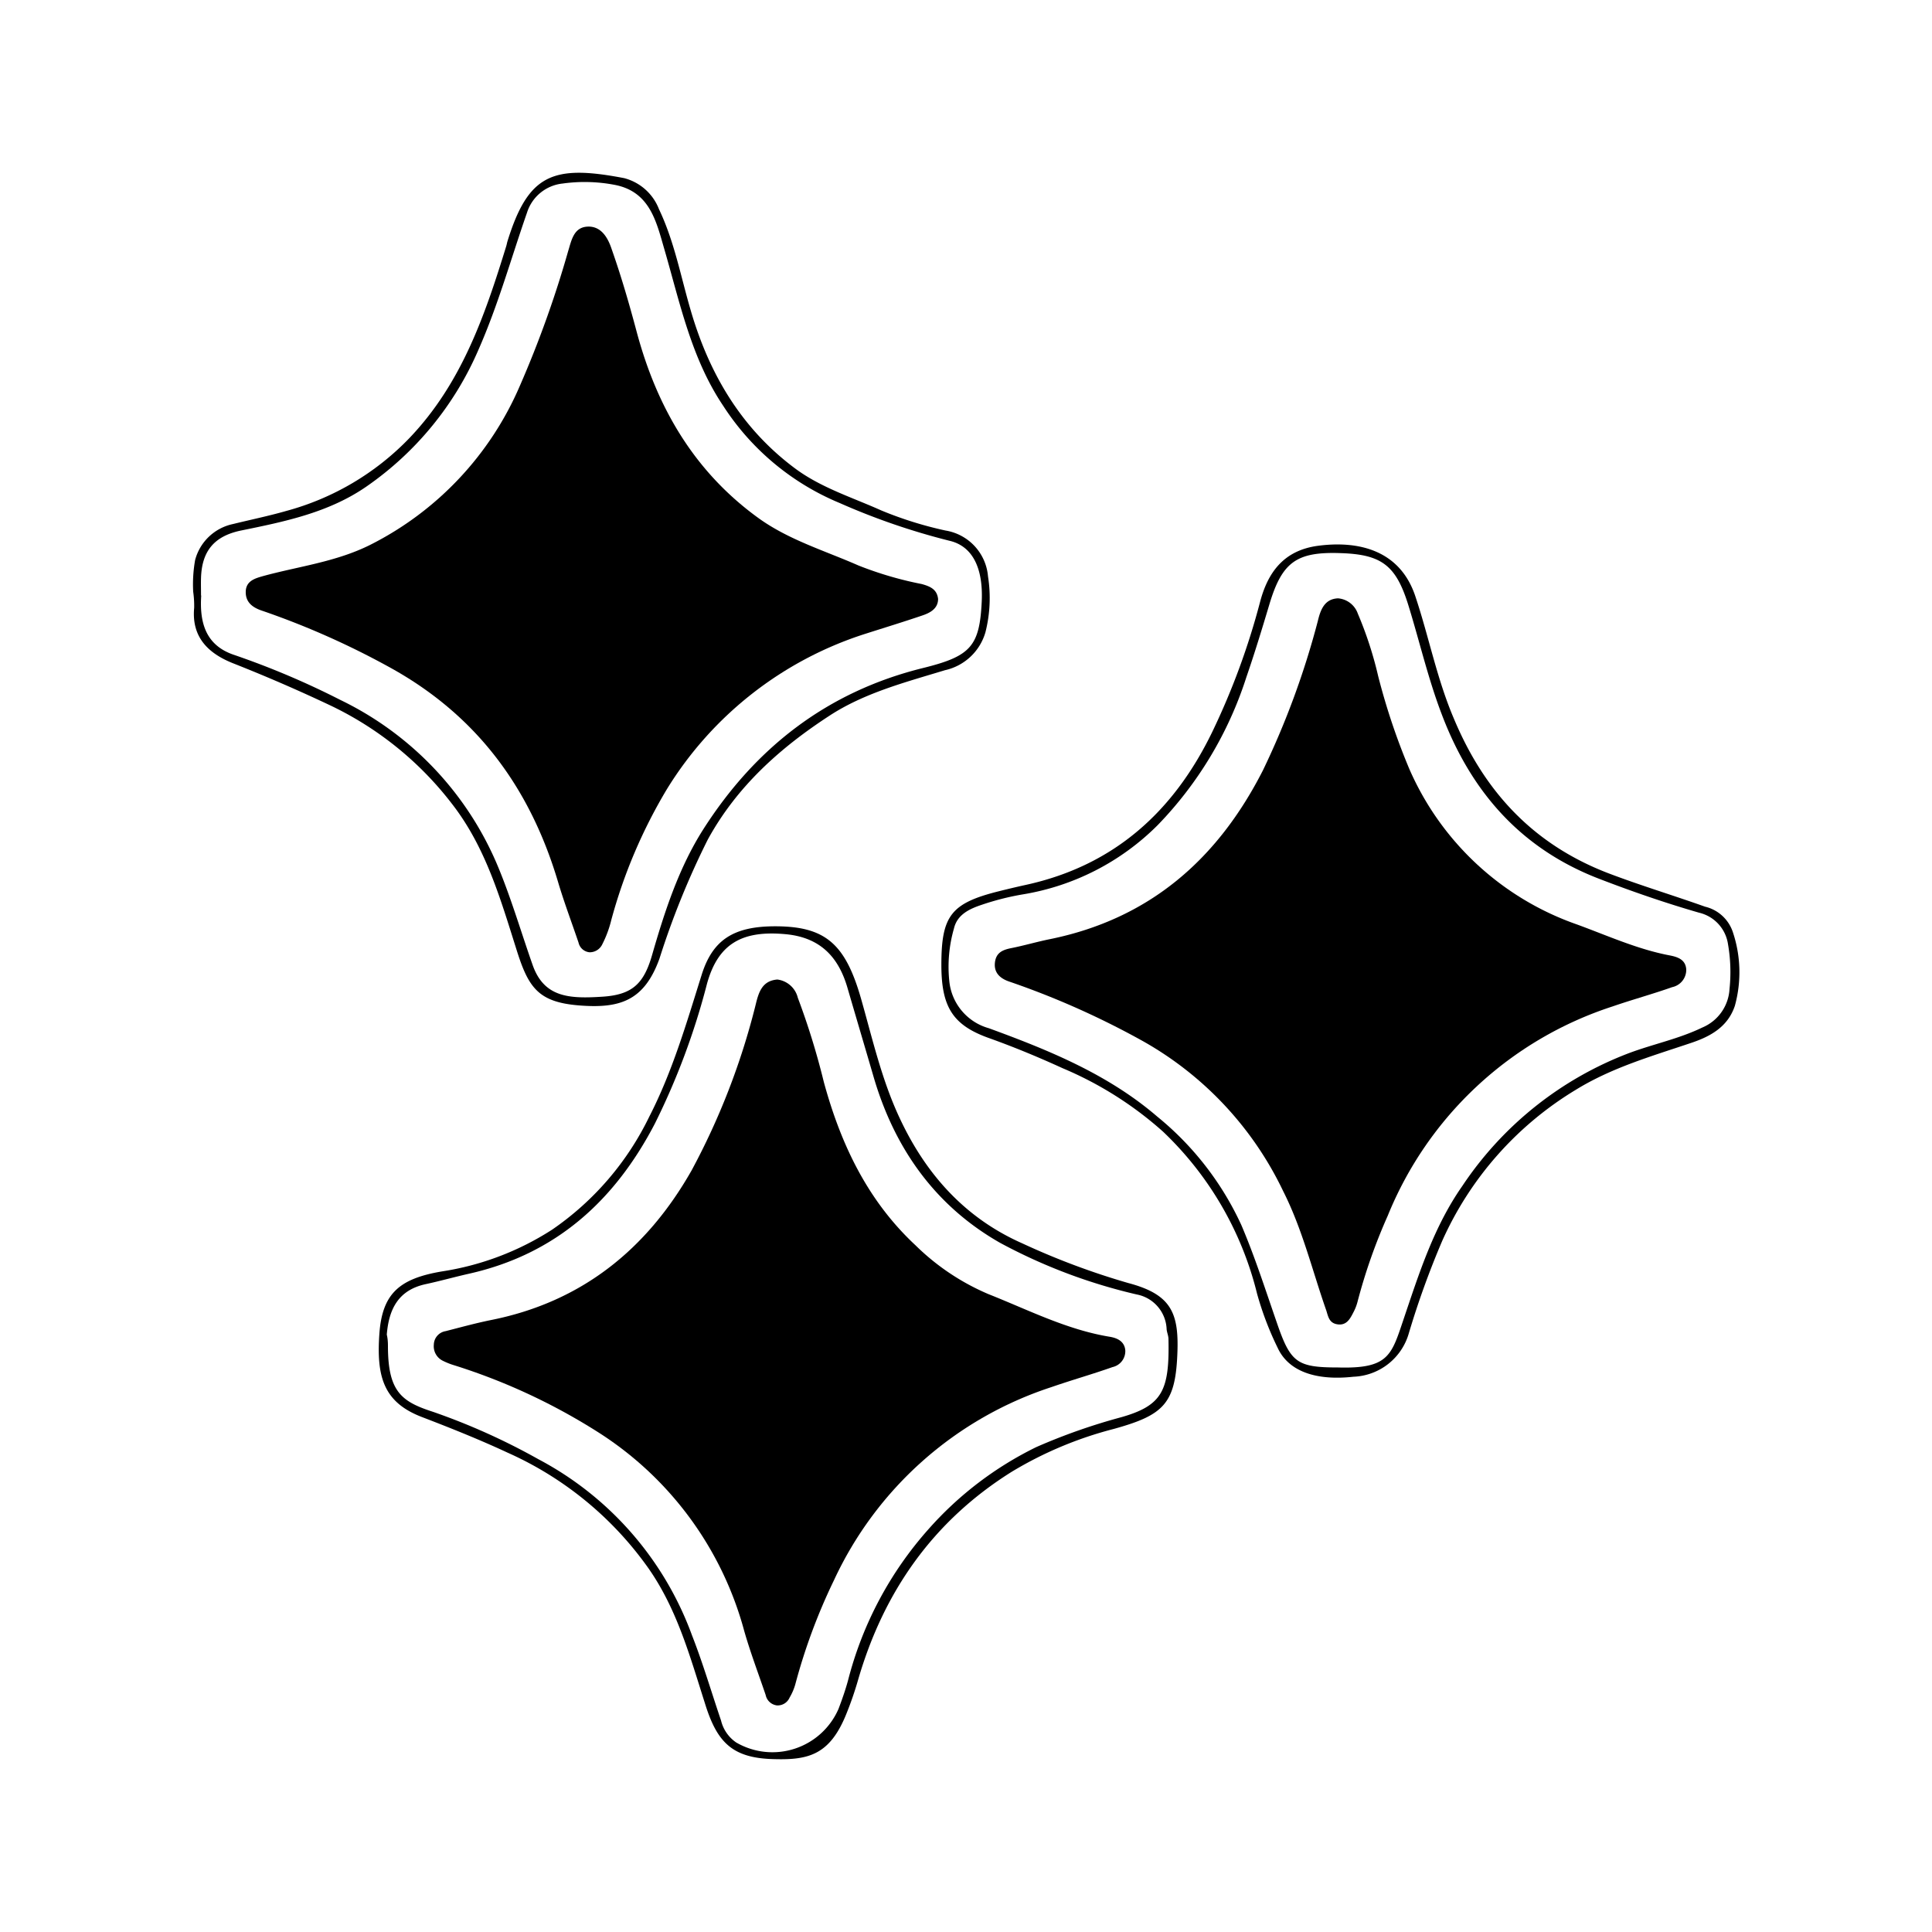 <svg id="Sparkles" xmlns="http://www.w3.org/2000/svg" viewBox="0 0 200 200">
  <g>
    <path d="M20,61.26a14.31,14.31,0,0,1,.2-3.29,5.15,5.15,0,0,1,3.91-3.72c1.83-.45,3.68-.83,5.5-1.35A27.7,27.7,0,0,0,42.4,45.33c5.39-5.65,7.79-12.66,10-19.83.05-.16.08-.33.12-.48,2.16-7,4.7-8,12.09-6.58a5.29,5.29,0,0,1,3.61,3.22c1.59,3.33,2.26,7,3.28,10.46,1.91,6.58,5.25,12.23,10.79,16.36,2.68,2,5.91,3,8.94,4.36a38.83,38.83,0,0,0,6.65,2.08,5.26,5.26,0,0,1,4.4,4.76,14.39,14.39,0,0,1-.27,5.78,5.62,5.62,0,0,1-4.19,3.92c-4.14,1.26-8.38,2.36-12,4.74-5.09,3.32-9.55,7.31-12.55,12.79a84.45,84.45,0,0,0-5,12.32c-1.58,4.38-4.11,5.19-8.33,4.85s-5.24-1.84-6.47-5.77C51.79,93,50.27,87.68,46.77,83.19A34.65,34.65,0,0,0,33.93,72.9q-4.82-2.27-9.76-4.22c-2.54-1-4.36-2.66-4.07-5.76A10.3,10.3,0,0,0,20,61.26Zm.83.39c-.17,2.63.35,5.12,3.39,6.14a84.36,84.36,0,0,1,11,4.66,33.42,33.42,0,0,1,16.39,17.4c1.35,3.28,2.35,6.7,3.53,10.05s3.77,3.5,7.18,3.28c3.1-.19,4.31-1.31,5.17-4.27,1.31-4.55,2.78-9.08,5.32-13.07,5.4-8.45,12.83-14.24,22.75-16.69,4.93-1.22,5.85-2.24,6.07-6.91.15-3.41-.93-5.72-3.38-6.27a70.25,70.25,0,0,1-11.31-3.89A26.39,26.39,0,0,1,74.86,42c-3.31-4.92-4.48-10.69-6.11-16.28-.81-2.79-1.48-5.82-5-6.56A16.48,16.48,0,0,0,58.24,19a4.34,4.34,0,0,0-3.68,3c-1.66,4.76-3,9.61-5.05,14.25A33.16,33.16,0,0,1,38,50.32C34.06,53.07,29.46,54,24.9,54.93c-2.72.58-4,2.11-4.09,4.88C20.79,60.37,20.81,60.92,20.81,61.65Z"/>
    <path d="M80.24,95.89c5.24,0,7.29,1.84,8.92,7.58,1.18,4.16,2.14,8.39,4,12.33,2.71,5.79,6.77,10.3,12.64,12.9a76.29,76.29,0,0,0,11,4.12c4.54,1.2,5.28,3.17,5.07,7.54-.23,5-1.5,6.16-6.6,7.57a39.43,39.43,0,0,0-10.54,4.43c-8.13,5.09-13.26,12.41-15.91,21.57a35.12,35.12,0,0,1-1.19,3.45c-1.74,4.36-4,4.84-7.67,4.72-4.21-.14-5.76-1.78-7-5.82-1.53-4.79-2.86-9.67-5.81-13.9a35.61,35.61,0,0,0-14.6-12c-2.92-1.36-5.9-2.55-8.9-3.7-3.91-1.51-4.69-4.12-4.38-8.57.29-4.19,2.05-5.74,6.46-6.49a29.21,29.21,0,0,0,11.43-4.33,30.07,30.07,0,0,0,10.06-11.71c2.4-4.68,3.85-9.68,5.41-14.65C73.75,97.34,75.88,95.89,80.24,95.89ZM40.16,139.34c0,4.73,1.41,5.76,4.66,6.81a67.32,67.32,0,0,1,10.9,4.9A33.67,33.67,0,0,1,71.64,169.3c1.13,2.88,2,5.86,3,8.8a3.84,3.84,0,0,0,1.57,2.28,7.46,7.46,0,0,0,10.59-3.47c.38-1,.73-2,1-3a37.55,37.55,0,0,1,8.3-15.59,36,36,0,0,1,11.18-8.52,62,62,0,0,1,8.79-3.09c4.28-1.22,5-2.78,4.89-8.09,0-.33-.15-.65-.19-1a3.81,3.81,0,0,0-3.11-3.62,56.69,56.69,0,0,1-14.11-5.33c-6.71-3.81-10.93-9.75-13.1-17.14-.9-3.09-1.82-6.18-2.72-9.27s-2.72-5.2-6.37-5.55c-4.45-.42-7,.9-8.17,5.12a73.69,73.69,0,0,1-5.39,14.47c-4.16,8-10.26,13.53-19.23,15.55-1.51.34-3,.76-4.53,1.09-2.82.62-3.79,2.6-4,5.22C40.14,138.56,40.16,139,40.16,139.34Z"/>
    <path d="M97.45,99.88c0-5.1,1-6.39,6-7.63.92-.23,1.84-.45,2.76-.65,9.12-2,15.3-7.59,19.3-15.87a74.61,74.61,0,0,0,4.93-13.41c.81-3.09,2.47-5.35,6-5.82,4.23-.56,8.47.47,10.06,5.18,1.41,4.2,2.24,8.58,4,12.7,3.14,7.52,8.17,13,15.95,16,3.33,1.27,6.72,2.29,10.06,3.48a4,4,0,0,1,2.86,2.59,13.06,13.06,0,0,1,.22,7.68c-.73,2.16-2.49,3.15-4.52,3.83-4.09,1.38-8.24,2.56-12,4.89a34.9,34.9,0,0,0-13.77,15.6,88.91,88.91,0,0,0-3.45,9.54,6.21,6.21,0,0,1-5.75,4.53c-3.82.42-6.7-.52-7.84-3a32.43,32.43,0,0,1-2.13-5.6,34.51,34.51,0,0,0-9.73-16.77A37.22,37.22,0,0,0,110,110.58c-2.47-1.13-5-2.18-7.54-3.09C98.64,106.15,97.45,104.27,97.45,99.88Zm41.08,41.68c5.24.15,5.51-1.28,6.77-5,1.62-4.8,3.14-9.59,6.08-13.79A36.14,36.14,0,0,1,168.68,109c2.5-.93,5.12-1.46,7.54-2.63a4.6,4.6,0,0,0,2.82-4,16.8,16.8,0,0,0-.16-4.64,3.93,3.93,0,0,0-3-3.25c-3.46-1-6.86-2.17-10.24-3.47C157.48,87.9,152.31,82,149.27,74c-1.41-3.67-2.3-7.53-3.46-11.29-1.28-4.17-2.76-5.31-7-5.45-4.62-.17-6.11.93-7.43,5.39-.75,2.5-1.51,5-2.36,7.46a39.18,39.18,0,0,1-9.16,15.29,25.58,25.58,0,0,1-14,7.19,27.35,27.35,0,0,0-4.19,1.06c-1.27.42-2.58,1-2.92,2.48a14.31,14.31,0,0,0-.48,5.42,5.63,5.63,0,0,0,4.09,4.89c6.21,2.27,12.35,4.77,17.44,9.15a31.31,31.31,0,0,1,8.7,11.22c1.41,3.3,2.51,6.75,3.69,10.15C133.6,141.06,134.26,141.56,138.53,141.56Z"/>
  </g>
  <g>
    <path d="M97.11,62c0,1-.82,1.44-1.62,1.71-2,.68-4,1.29-6,1.93a37.5,37.5,0,0,0-20.42,16,53.44,53.44,0,0,0-5.79,13.6,11.44,11.44,0,0,1-.92,2.49,1.44,1.44,0,0,1-1.33.85,1.29,1.29,0,0,1-1.14-1c-.71-2.1-1.5-4.18-2.13-6.31C54.84,81.47,49.26,73.94,40.19,69a83.43,83.43,0,0,0-13.06-5.78c-1-.33-1.73-.89-1.69-2s1-1.36,1.85-1.6c3.67-1,7.48-1.45,11-3.2A33,33,0,0,0,53.82,39.93a110.23,110.23,0,0,0,5-13.95c.34-1.1.57-2.45,2-2.52s2.12,1.18,2.5,2.33c1,2.84,1.83,5.71,2.6,8.6C68,42.14,71.82,48.74,78.39,53.54c3.17,2.33,6.94,3.44,10.48,5a37,37,0,0,0,6.55,1.92C96.28,60.7,97,61,97.11,62Z"/>
    <path d="M80.47,101.4a2.5,2.5,0,0,1,2.12,1.89A76,76,0,0,1,85.28,112c1.75,6.43,4.52,12.28,9.49,16.91a24.3,24.3,0,0,0,7.56,5.06c4.12,1.63,8.1,3.68,12.54,4.41.8.13,1.54.48,1.62,1.41a1.69,1.69,0,0,1-1.32,1.73c-2.09.74-4.22,1.34-6.32,2.07a37.71,37.71,0,0,0-22.52,20,60.18,60.18,0,0,0-4,10.77,5.73,5.73,0,0,1-.59,1.37,1.34,1.34,0,0,1-1.34.81,1.36,1.36,0,0,1-1.14-1.08c-.75-2.21-1.58-4.39-2.22-6.63a35.24,35.24,0,0,0-15-20.49,62.93,62.93,0,0,0-15-7,7.33,7.33,0,0,1-1.23-.49,1.67,1.67,0,0,1-.9-1.66,1.45,1.45,0,0,1,1.22-1.39c1.56-.4,3.12-.83,4.7-1.15,9.38-1.87,16.13-7.32,20.77-15.5a73.53,73.53,0,0,0,6.59-17C78.51,102.82,78.83,101.53,80.47,101.4Z"/>
    <path d="M138.51,61.94a2.37,2.37,0,0,1,2.05,1.58A38.92,38.92,0,0,1,142.67,70a68.37,68.37,0,0,0,3.23,9.62,29.55,29.55,0,0,0,17.32,16.07c3.18,1.16,6.26,2.57,9.61,3.21.85.16,1.68.44,1.73,1.48a1.83,1.83,0,0,1-1.46,1.81c-2,.71-4.13,1.29-6.18,2a37.65,37.65,0,0,0-23.26,21.66,57.55,57.55,0,0,0-3.14,8.95,5,5,0,0,1-.43,1.08c-.33.64-.69,1.33-1.59,1.22s-1-.79-1.2-1.43c-1.45-4.13-2.47-8.41-4.46-12.35a35.2,35.2,0,0,0-14.54-15.55,85.52,85.52,0,0,0-13.8-6.15c-.9-.3-1.61-.86-1.51-1.93s.79-1.36,1.69-1.54c1.36-.27,2.7-.67,4.06-.94,10.28-2.11,17.31-8.26,22-17.47a85.18,85.18,0,0,0,5.68-15.45C136.7,63.11,137.12,62,138.51,61.94Z"/>
  </g>
</svg>
